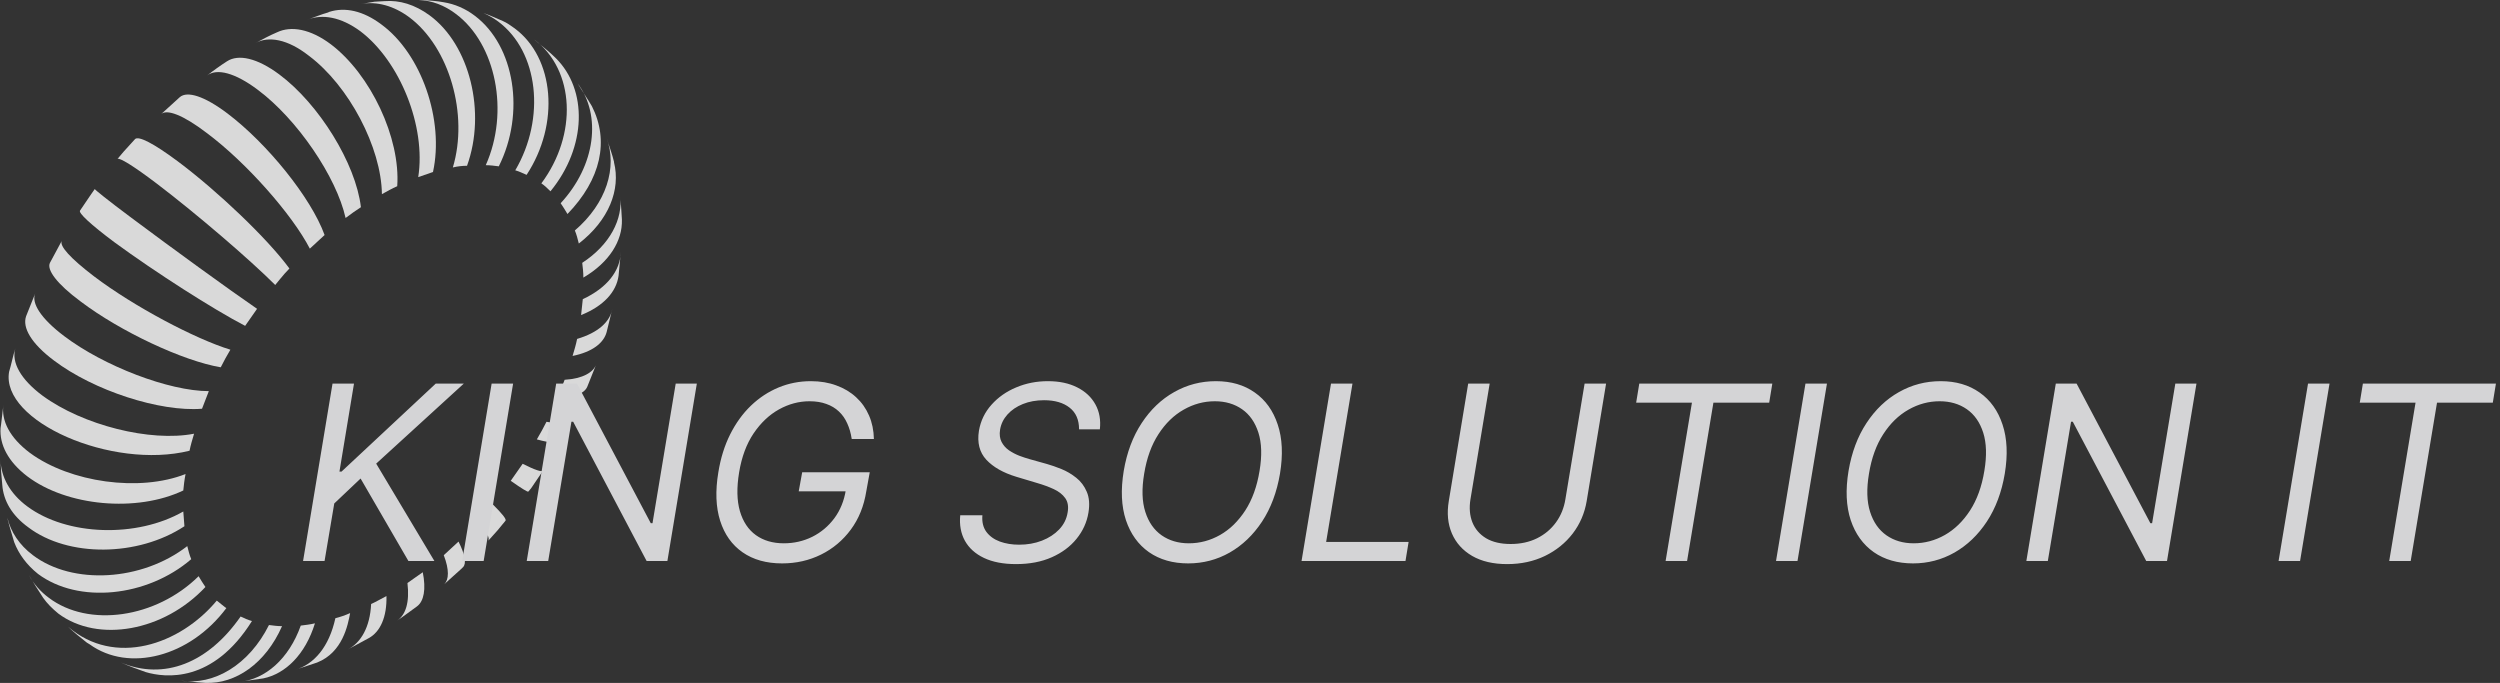 <svg width="205" height="56" viewBox="0 0 205 56" fill="none" xmlns="http://www.w3.org/2000/svg">
<rect x="0" y="0" width="205" height="56" fill="#333333" stroke="none"/>
<g clip-path="url(#clip0_22_215)">
<g opacity="0.9">
<path opacity="0.9" d="M45.974 16.665C46.16 16.944 46.347 17.224 46.533 17.549C49.278 14.71 49.976 11.544 48.534 8.705C48.208 8.146 47.696 7.402 47.37 6.843C49.325 9.45 48.859 13.546 45.974 16.665Z" fill="white"/>
<path opacity="0.9" d="M47.138 18.899C47.277 19.225 47.37 19.598 47.463 19.97C49.93 18.061 50.907 15.548 50.349 13.313V13.267C50.209 12.662 49.93 11.917 49.743 11.312C50.628 13.732 49.743 16.665 47.138 18.899Z" fill="white"/>
<path opacity="0.9" d="M47.743 21.553C47.789 21.925 47.836 22.344 47.836 22.763C49.976 21.506 51.047 19.737 51 18.015L50.953 17.27L50.86 16.013C51.093 17.968 50.023 20.063 47.743 21.553Z" fill="white"/>
<path opacity="0.9" d="M47.789 24.532C47.743 24.951 47.696 25.416 47.65 25.835C49.511 25.091 50.535 23.927 50.721 22.623L50.86 21.18L50.907 20.668C50.86 22.204 49.79 23.601 47.789 24.532Z" fill="white"/>
<path opacity="0.9" d="M47.324 27.791C47.231 28.256 47.091 28.721 46.952 29.187C48.58 28.861 49.511 28.116 49.744 27.232C49.883 26.673 50.069 25.928 50.209 25.323C50.023 26.394 49.046 27.279 47.324 27.791Z" fill="white"/>
<path opacity="0.9" d="M46.3 31.142C46.114 31.608 45.928 32.12 45.742 32.585C47.138 32.585 47.929 32.259 48.161 31.701C48.394 31.142 48.673 30.397 48.906 29.839C48.673 30.537 47.789 31.049 46.3 31.142Z" fill="white"/>
<path opacity="0.9" d="M44.811 34.587C44.578 35.052 44.299 35.564 44.02 36.03C45.183 36.356 45.835 36.356 45.974 36.077L46.952 34.261C46.812 34.68 46.068 34.82 44.811 34.587Z" fill="white"/>
<path opacity="0.9" d="M41.88 39.428C42.81 40.08 43.276 40.359 43.322 40.313L43.555 40.033L44.532 38.59C44.439 38.73 43.881 38.544 42.857 38.032C42.531 38.497 42.205 38.963 41.88 39.428Z" fill="white"/>
<path opacity="0.9" d="M39.227 42.687C39.925 43.618 40.205 44.176 40.018 44.362L40.809 43.478L41.461 42.687C41.507 42.547 41.228 42.175 40.391 41.337C40.205 41.523 40.065 41.756 39.879 41.942C39.646 42.221 39.46 42.454 39.227 42.687Z" fill="white"/>
<path opacity="0.9" d="M36.435 47.9L37.831 46.643L37.971 46.504C38.25 46.224 38.157 45.526 37.599 44.409C37.18 44.781 36.807 45.154 36.389 45.526C36.854 46.736 36.807 47.528 36.435 47.9Z" fill="white"/>
<path opacity="0.9" d="M33.411 47.807C33.597 49.39 33.271 50.414 32.573 50.88C33.085 50.554 33.736 50.042 34.202 49.716C34.76 49.297 34.946 48.319 34.667 46.923C34.248 47.202 33.829 47.528 33.411 47.807Z" fill="white"/>
<path opacity="0.9" d="M30.433 49.529C30.339 51.438 29.595 52.695 28.525 53.254C29.037 52.974 29.735 52.602 30.246 52.322C31.177 51.81 31.735 50.6 31.689 48.878C31.224 49.111 30.851 49.343 30.433 49.529Z" fill="white"/>
<path opacity="0.9" d="M27.501 50.693C26.989 53.021 25.779 54.464 24.197 54.929C24.755 54.743 25.453 54.51 26.012 54.324C28.106 53.486 28.525 51.252 28.711 50.274C28.292 50.461 27.873 50.6 27.501 50.693Z" fill="white"/>
<path opacity="0.9" d="M25.826 51.112C25.454 51.205 25.035 51.252 24.663 51.298C23.685 54.045 21.731 55.721 19.637 55.907L20.288 55.814L21.591 55.628C23.406 55.255 25.035 53.672 25.826 51.112Z" fill="white"/>
<path opacity="0.9" d="M23.127 51.345C22.755 51.345 22.429 51.298 22.056 51.252C20.428 54.51 17.543 56.233 14.797 55.814C15.216 55.86 15.775 55.907 16.24 55.953L16.845 56C19.311 56.093 21.777 54.417 23.127 51.345Z" fill="white"/>
<path opacity="0.9" d="M20.66 50.926C20.335 50.833 20.009 50.693 19.73 50.554C17.077 54.371 13.448 55.814 9.911 54.324C10.516 54.603 11.307 54.883 11.959 55.115C13.541 55.581 17.45 56.047 20.66 50.926Z" fill="white"/>
<path opacity="0.9" d="M18.567 49.855C18.52 49.855 18.52 49.809 18.474 49.809C18.241 49.623 18.008 49.436 17.776 49.25C14.751 52.881 9.4 54.697 5.584 51.392C6.003 51.81 6.654 52.322 7.12 52.695L7.352 52.835C10.563 55.162 15.588 53.859 18.567 49.855Z" fill="white"/>
<path opacity="0.9" d="M16.845 48.133C16.659 47.854 16.473 47.574 16.286 47.249C12.796 50.693 7.259 51.485 4.002 49.017C3.304 48.505 2.745 47.854 2.373 47.156C2.699 47.714 3.164 48.459 3.536 49.017C3.862 49.483 4.281 49.902 4.793 50.321C8.05 52.742 13.448 51.764 16.845 48.133Z" fill="white"/>
<path opacity="0.9" d="M15.682 45.852C15.542 45.526 15.449 45.154 15.356 44.781C11.633 47.667 5.956 47.993 2.699 45.526C1.582 44.688 0.884 43.618 0.605 42.454L0.652 42.687C0.791 43.245 1.024 43.944 1.163 44.456C1.536 45.433 2.187 46.318 3.118 47.062C6.422 49.529 12.052 48.971 15.682 45.852Z" fill="white"/>
<path opacity="0.9" d="M2.327 43.245C5.584 45.712 11.308 45.666 15.123 43.152C15.077 42.733 15.077 42.361 15.03 41.942C11.214 44.13 5.491 43.944 2.234 41.523C0.791 40.452 0.093 39.102 0.047 37.752L0.093 38.683L0.186 39.754C0.279 41.057 0.977 42.268 2.327 43.245Z" fill="white"/>
<path opacity="0.9" d="M15.216 38.87C11.447 40.359 5.77 39.568 2.466 37.147C0.791 35.89 0.093 34.494 0.279 33.19L0.093 34.773L0.047 35.099C-0.047 36.449 0.651 37.845 2.234 39.056C5.491 41.523 11.214 42.035 15.03 40.219C15.077 39.754 15.123 39.335 15.216 38.87Z" fill="white"/>
<path opacity="0.9" d="M3.49 32.446C1.675 31.096 0.931 29.699 1.256 28.582C1.07 29.14 0.931 29.885 0.745 30.49C0.047 34.54 9.167 38.544 15.542 36.961C15.635 36.495 15.775 36.03 15.914 35.564C12.331 36.263 6.794 34.866 3.49 32.446Z" fill="white"/>
<path opacity="0.9" d="M5.258 27.558C3.35 26.115 2.559 24.858 2.885 24.067C2.652 24.625 2.373 25.37 2.141 25.928C1.815 26.86 2.559 28.163 4.421 29.559C7.678 32.027 13.122 33.795 16.566 33.516C16.752 33.051 16.938 32.539 17.124 32.073C13.867 32.073 8.516 30.025 5.258 27.558Z" fill="white"/>
<path opacity="0.9" d="M18.101 30.118C18.334 29.652 18.613 29.14 18.892 28.675C16.007 27.791 10.982 25.137 7.724 22.67C5.77 21.18 4.839 20.156 5.072 19.737L4.095 21.553C3.816 22.111 4.653 23.275 6.608 24.718C9.865 27.185 15.03 29.606 18.101 30.118Z" fill="white"/>
<path opacity="0.9" d="M20.102 26.72C20.428 26.254 20.754 25.789 21.079 25.323C18.706 23.694 14.1 20.343 10.796 17.875C8.795 16.386 7.771 15.548 7.771 15.501L7.445 15.967L6.561 17.27C6.422 17.456 7.399 18.387 9.4 19.877C12.704 22.298 17.496 25.37 20.102 26.72Z" fill="white"/>
<path opacity="0.9" d="M22.569 23.368C22.708 23.182 22.848 23.042 22.987 22.856C23.22 22.577 23.453 22.298 23.732 22.018C21.963 19.598 17.869 15.688 14.565 13.22C12.564 11.731 11.354 11.126 11.075 11.405L10.144 12.429L9.632 13.034C9.772 12.894 10.935 13.593 12.89 15.082C16.194 17.596 20.521 21.32 22.569 23.368Z" fill="white"/>
<path opacity="0.9" d="M25.407 20.389C25.826 20.017 26.198 19.644 26.617 19.272C25.5 16.2 21.917 11.777 18.66 9.31C16.752 7.867 15.356 7.448 14.751 7.96L13.215 9.357C13.681 8.938 14.984 9.403 16.938 10.893C20.195 13.313 23.964 17.596 25.407 20.389Z" fill="white"/>
<path opacity="0.9" d="M28.338 17.875C28.757 17.549 29.176 17.27 29.595 16.991C29.176 13.406 26.151 8.519 22.894 6.098C21.079 4.748 19.544 4.422 18.613 5.027C18.101 5.353 17.45 5.819 16.984 6.191C17.775 5.586 19.265 5.958 21.126 7.355C24.383 9.776 27.594 14.524 28.338 17.875Z" fill="white"/>
<path opacity="0.9" d="M31.317 15.92C31.735 15.687 32.154 15.455 32.573 15.268C32.852 11.312 30.386 6.098 27.129 3.631C25.453 2.374 23.871 2.095 22.708 2.653C22.15 2.886 21.452 3.259 20.94 3.538C22.01 2.933 23.592 3.212 25.314 4.562C28.618 7.029 31.27 12.103 31.317 15.92Z" fill="white"/>
<path opacity="0.9" d="M29.548 2.56C32.806 5.027 34.946 10.381 34.295 14.524C34.714 14.384 35.086 14.244 35.505 14.105C36.435 9.869 34.574 4.422 31.27 2.002C29.781 0.884 28.292 0.559 26.989 0.978L26.896 1.024C26.384 1.164 25.686 1.443 25.174 1.629C26.431 1.117 27.966 1.396 29.548 2.56Z" fill="white"/>
<path opacity="0.9" d="M33.597 1.443C36.854 3.91 38.436 9.403 37.133 13.732C37.506 13.639 37.924 13.593 38.297 13.593C39.879 9.217 38.529 3.677 35.225 1.257C34.016 0.372 32.759 1.14175e-05 31.549 0.093L30.712 0.14L29.595 0.326C30.898 0.093 32.294 0.466 33.597 1.443Z" fill="white"/>
<path opacity="0.9" d="M37.413 1.164C40.67 3.631 41.787 9.17 39.832 13.546C40.204 13.546 40.53 13.593 40.902 13.639C43.09 9.264 42.205 3.771 38.948 1.303C38.157 0.698 37.273 0.326 36.389 0.186C35.923 0.093 35.272 0.047 34.76 0L34.341 0C35.412 0.047 36.435 0.419 37.413 1.164Z" fill="white"/>
<path opacity="0.9" d="M39.646 1.071C39.506 1.024 39.367 0.931 39.181 0.884C39.367 0.931 39.506 1.024 39.646 1.071Z" fill="white"/>
<path opacity="0.9" d="M42.252 13.965C42.578 14.058 42.857 14.198 43.182 14.338C45.928 10.148 45.463 4.748 42.205 2.328C41.88 2.095 41.554 1.862 41.228 1.722C40.763 1.536 40.204 1.257 39.646 1.071C40.065 1.257 40.484 1.49 40.856 1.769C44.16 4.236 44.765 9.682 42.252 13.965Z" fill="white"/>
<path opacity="0.9" d="M44.392 15.036C44.392 15.036 44.392 15.082 44.392 15.036C44.672 15.222 44.904 15.455 45.137 15.687C48.115 12.056 48.208 7.355 45.556 4.748C45.09 4.283 44.392 3.724 43.88 3.305L43.834 3.259C47.138 5.772 47.37 11.032 44.392 15.036Z" fill="white"/>
</g>
</g>
<path d="M24.852 46L27.267 31.454H29.028L27.835 38.67H28.006L35.733 31.454H38.034L30.847 38.017L35.619 46H33.489L29.568 39.239L27.409 41.284L26.614 46H24.852ZM42.075 31.454L39.66 46H37.899L40.314 31.454H42.075ZM57.141 31.454L54.726 46H53.022L46.999 34.58H46.857L44.953 46H43.192L45.607 31.454H47.311L53.363 42.903H53.505L55.408 31.454H57.141ZM69.842 36C69.771 35.522 69.647 35.093 69.472 34.715C69.302 34.331 69.075 34.007 68.79 33.742C68.506 33.472 68.163 33.266 67.761 33.124C67.363 32.977 66.901 32.903 66.376 32.903C65.514 32.903 64.681 33.126 63.876 33.571C63.075 34.016 62.382 34.672 61.795 35.538C61.212 36.405 60.817 37.468 60.609 38.727C60.4 39.987 60.422 41.05 60.673 41.916C60.928 42.783 61.366 43.438 61.986 43.883C62.611 44.329 63.374 44.551 64.273 44.551C65.107 44.551 65.883 44.374 66.603 44.019C67.323 43.659 67.926 43.152 68.414 42.499C68.902 41.84 69.217 41.066 69.359 40.176L69.87 40.29H65.495L65.779 38.727H71.319L71.035 40.29C70.845 41.492 70.424 42.536 69.771 43.422C69.117 44.307 68.303 44.992 67.327 45.474C66.352 45.957 65.287 46.199 64.131 46.199C62.843 46.199 61.764 45.896 60.893 45.29C60.022 44.684 59.408 43.822 59.053 42.705C58.698 41.587 58.648 40.261 58.904 38.727C59.089 37.577 59.411 36.542 59.87 35.624C60.334 34.7 60.902 33.914 61.575 33.266C62.252 32.617 63.007 32.12 63.84 31.774C64.678 31.428 65.561 31.256 66.489 31.256C67.256 31.256 67.952 31.372 68.577 31.604C69.207 31.831 69.749 32.155 70.204 32.577C70.658 32.993 71.011 33.493 71.262 34.075C71.513 34.653 71.646 35.294 71.66 36H69.842ZM88.483 35.205C88.483 34.423 88.225 33.831 87.709 33.429C87.193 33.022 86.495 32.818 85.614 32.818C84.97 32.818 84.39 32.922 83.874 33.131C83.358 33.339 82.936 33.626 82.61 33.99C82.283 34.355 82.082 34.769 82.006 35.233C81.945 35.621 81.985 35.955 82.127 36.234C82.269 36.509 82.47 36.739 82.731 36.923C82.996 37.103 83.28 37.252 83.583 37.371C83.886 37.484 84.165 37.577 84.421 37.648L85.841 38.045C86.196 38.145 86.592 38.282 87.027 38.457C87.463 38.633 87.87 38.872 88.249 39.175C88.628 39.473 88.916 39.856 89.115 40.325C89.319 40.794 89.364 41.369 89.25 42.051C89.118 42.837 88.793 43.547 88.277 44.182C87.766 44.816 87.089 45.321 86.246 45.695C85.408 46.069 84.43 46.256 83.313 46.256C82.271 46.256 81.395 46.088 80.685 45.751C79.98 45.415 79.459 44.947 79.123 44.345C78.791 43.744 78.663 43.045 78.739 42.25H80.557C80.51 42.799 80.619 43.254 80.884 43.614C81.149 43.969 81.518 44.234 81.992 44.409C82.465 44.58 82.991 44.665 83.569 44.665C84.241 44.665 84.861 44.556 85.429 44.338C86.002 44.115 86.476 43.808 86.85 43.415C87.229 43.017 87.461 42.553 87.546 42.023C87.631 41.54 87.565 41.147 87.347 40.844C87.129 40.541 86.814 40.294 86.402 40.105C85.99 39.916 85.538 39.75 85.046 39.608L83.341 39.097C82.262 38.77 81.44 38.303 80.877 37.697C80.318 37.091 80.117 36.298 80.273 35.318C80.415 34.504 80.758 33.794 81.303 33.188C81.847 32.577 82.522 32.103 83.327 31.767C84.132 31.426 84.999 31.256 85.927 31.256C86.864 31.256 87.666 31.426 88.334 31.767C89.002 32.103 89.499 32.57 89.826 33.166C90.152 33.758 90.273 34.438 90.188 35.205H88.483ZM104.959 38.841C104.703 40.356 104.213 41.665 103.489 42.769C102.764 43.867 101.879 44.715 100.832 45.311C99.786 45.903 98.652 46.199 97.43 46.199C96.171 46.199 95.099 45.891 94.213 45.276C93.332 44.655 92.703 43.779 92.324 42.648C91.95 41.511 91.891 40.167 92.146 38.614C92.402 37.099 92.892 35.792 93.617 34.693C94.341 33.59 95.229 32.742 96.28 32.151C97.331 31.554 98.472 31.256 99.703 31.256C100.953 31.256 102.016 31.566 102.892 32.186C103.773 32.802 104.4 33.678 104.774 34.814C105.153 35.946 105.214 37.288 104.959 38.841ZM103.283 38.614C103.491 37.373 103.46 36.329 103.19 35.481C102.92 34.634 102.473 33.992 101.848 33.557C101.223 33.121 100.48 32.903 99.618 32.903C98.718 32.903 97.866 33.133 97.061 33.592C96.256 34.047 95.567 34.717 94.994 35.602C94.421 36.483 94.031 37.562 93.822 38.841C93.614 40.081 93.645 41.126 93.915 41.973C94.185 42.821 94.632 43.462 95.257 43.898C95.882 44.333 96.626 44.551 97.487 44.551C98.387 44.551 99.239 44.324 100.044 43.869C100.849 43.41 101.538 42.74 102.111 41.859C102.684 40.974 103.074 39.892 103.283 38.614ZM106.727 46L109.142 31.454H110.903L108.744 44.438H115.506L115.25 46H106.727ZM129.938 31.454H131.699L130.108 41.085C129.942 42.08 129.561 42.967 128.964 43.749C128.368 44.525 127.608 45.138 126.685 45.588C125.761 46.033 124.729 46.256 123.588 46.256C122.447 46.256 121.491 46.033 120.719 45.588C119.947 45.138 119.393 44.525 119.057 43.749C118.721 42.967 118.635 42.08 118.801 41.085L120.392 31.454H122.153L120.577 40.943C120.463 41.653 120.518 42.285 120.74 42.84C120.963 43.389 121.337 43.822 121.862 44.139C122.393 44.452 123.063 44.608 123.872 44.608C124.682 44.608 125.404 44.452 126.038 44.139C126.673 43.822 127.189 43.389 127.587 42.84C127.989 42.285 128.247 41.653 128.361 40.943L129.938 31.454ZM134.165 33.017L134.421 31.454H145.33L145.074 33.017H140.5L138.341 46H136.58L138.739 33.017H134.165ZM149.81 31.454L147.395 46H145.634L148.048 31.454H149.81ZM164.392 38.841C164.137 40.356 163.647 41.665 162.922 42.769C162.198 43.867 161.312 44.715 160.266 45.311C159.22 45.903 158.086 46.199 156.864 46.199C155.605 46.199 154.532 45.891 153.647 45.276C152.766 44.655 152.136 43.779 151.757 42.648C151.383 41.511 151.324 40.167 151.58 38.614C151.836 37.099 152.326 35.792 153.05 34.693C153.775 33.59 154.662 32.742 155.713 32.151C156.765 31.554 157.906 31.256 159.137 31.256C160.387 31.256 161.45 31.566 162.326 32.186C163.206 32.802 163.834 33.678 164.208 34.814C164.587 35.946 164.648 37.288 164.392 38.841ZM162.716 38.614C162.925 37.373 162.894 36.329 162.624 35.481C162.354 34.634 161.907 33.992 161.282 33.557C160.657 33.121 159.913 32.903 159.051 32.903C158.152 32.903 157.3 33.133 156.495 33.592C155.69 34.047 155.001 34.717 154.428 35.602C153.855 36.483 153.464 37.562 153.256 38.841C153.048 40.081 153.078 41.126 153.348 41.973C153.618 42.821 154.066 43.462 154.691 43.898C155.316 44.333 156.059 44.551 156.921 44.551C157.82 44.551 158.673 44.324 159.478 43.869C160.283 43.41 160.971 42.74 161.544 41.859C162.117 40.974 162.508 39.892 162.716 38.614ZM180.11 31.454L177.695 46H175.99L169.968 34.58H169.826L167.922 46H166.161L168.576 31.454H170.28L176.331 42.903H176.473L178.377 31.454H180.11ZM191.021 31.454L188.606 46H186.844L189.259 31.454H191.021ZM193.501 33.017L193.757 31.454H204.666L204.41 33.017H199.836L197.677 46H195.916L198.075 33.017H193.501Z" fill="#D4D4D6"/>
<defs>
<clipPath id="clip0_22_215">
<rect width="51" height="56" fill="white"/>
</clipPath>
</defs>
</svg>
